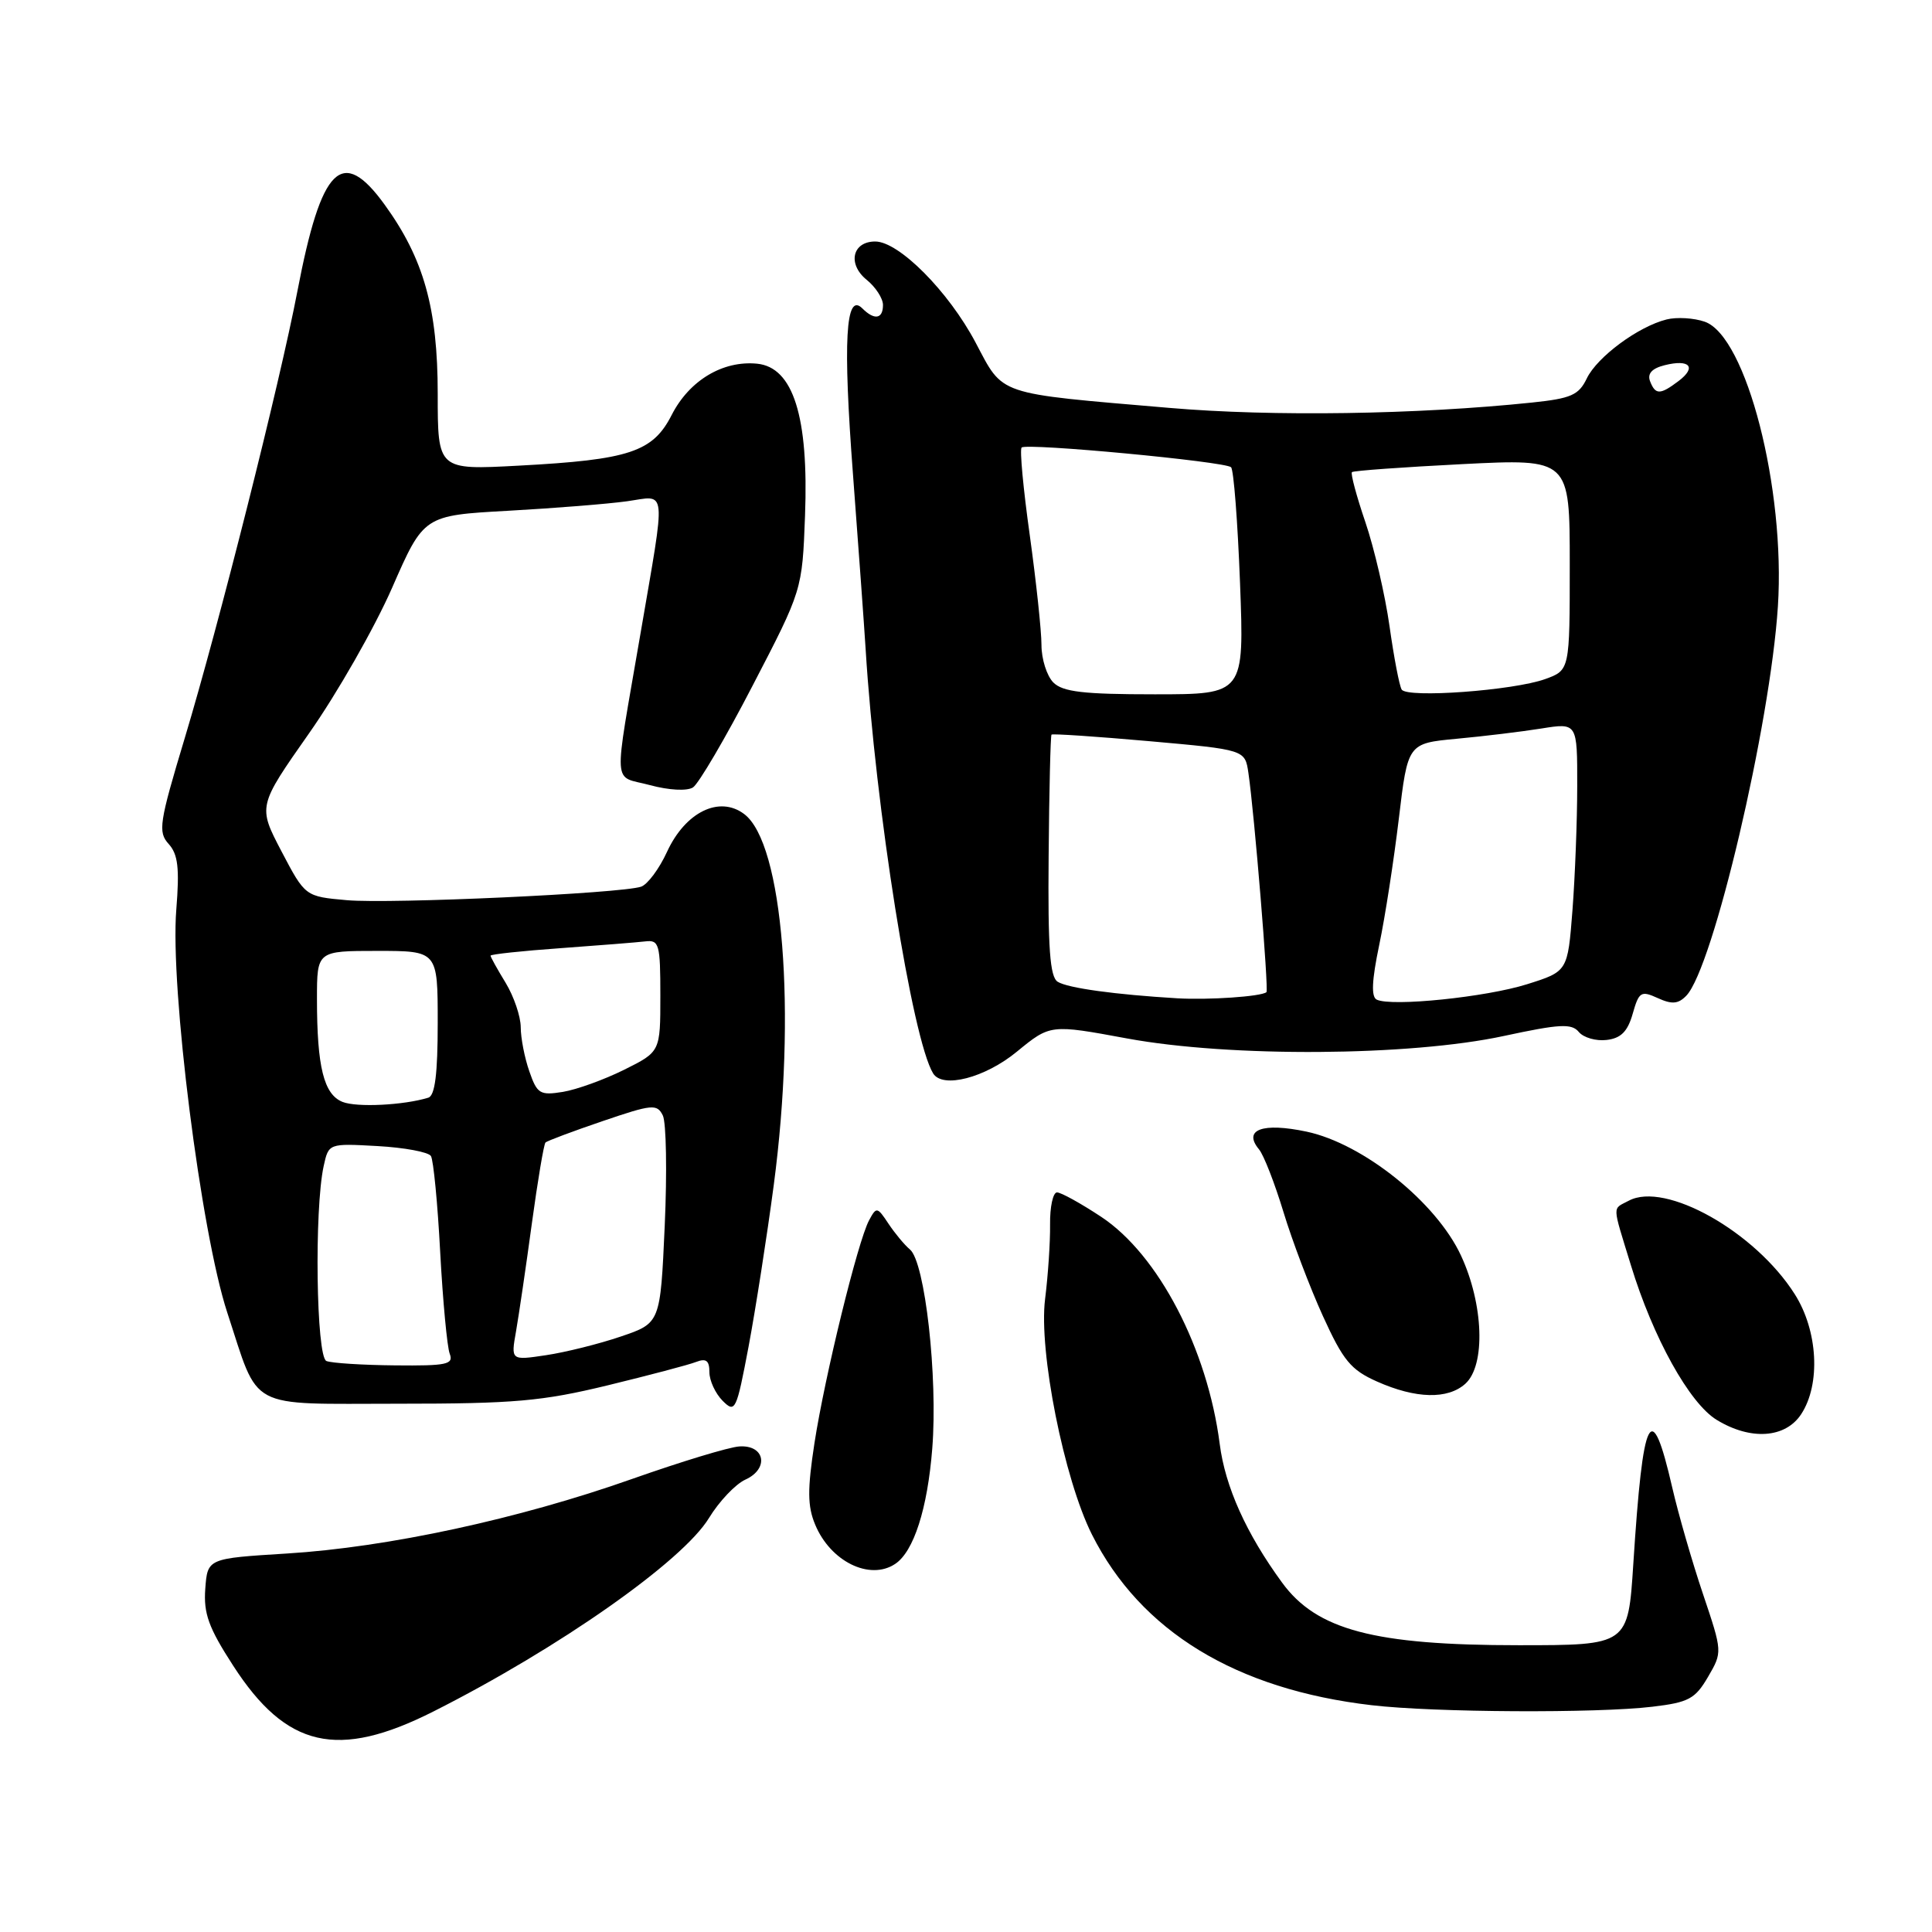 <?xml version="1.0" encoding="UTF-8" standalone="no"?>
<!DOCTYPE svg PUBLIC "-//W3C//DTD SVG 1.1//EN" "http://www.w3.org/Graphics/SVG/1.1/DTD/svg11.dtd" >
<svg xmlns="http://www.w3.org/2000/svg" xmlns:xlink="http://www.w3.org/1999/xlink" version="1.1" viewBox="0 0 256 256">
 <g >
 <path fill="currentColor"
d=" M 57.43 226.78 C 74.04 218.40 90.45 206.88 93.94 201.15 C 95.28 198.95 97.45 196.66 98.76 196.06 C 101.94 194.62 101.37 191.44 97.97 191.66 C 96.61 191.74 90.21 193.69 83.75 195.97 C 68.76 201.27 51.37 205.03 38.00 205.85 C 27.50 206.50 27.50 206.50 27.20 210.52 C 26.96 213.80 27.64 215.68 30.89 220.70 C 37.94 231.62 44.75 233.18 57.43 226.78 Z  M 218.95 226.15 C 223.76 225.58 224.62 225.11 226.32 222.20 C 228.24 218.90 228.24 218.90 225.65 211.20 C 224.22 206.96 222.39 200.62 221.58 197.10 C 218.80 185.02 217.71 187.16 216.42 207.25 C 215.73 218.00 215.73 218.00 201.22 218.00 C 182.08 218.00 174.46 215.98 169.88 209.70 C 165.13 203.20 162.34 196.99 161.62 191.34 C 160.00 178.74 153.49 166.25 145.92 161.24 C 143.23 159.46 140.59 158.00 140.06 158.00 C 139.53 158.00 139.11 159.91 139.14 162.25 C 139.17 164.59 138.87 169.03 138.48 172.13 C 137.61 179.02 140.99 195.98 144.69 203.34 C 151.14 216.15 163.76 223.86 181.76 225.95 C 190.05 226.92 211.57 227.03 218.95 226.15 Z  M 118.61 207.23 C 121.07 205.61 122.90 199.92 123.53 191.93 C 124.28 182.45 122.57 167.21 120.57 165.56 C 119.87 164.98 118.59 163.44 117.73 162.15 C 116.24 159.90 116.13 159.88 115.15 161.71 C 113.66 164.51 109.30 182.29 107.92 191.22 C 106.98 197.36 106.99 199.57 108.01 202.01 C 110.03 206.90 115.24 209.47 118.61 207.23 Z  M 238.67 187.38 C 241.27 183.41 240.89 176.32 237.81 171.48 C 232.57 163.21 220.66 156.51 215.82 159.10 C 213.61 160.28 213.58 159.42 216.10 167.64 C 219.03 177.24 223.86 185.94 227.47 188.14 C 231.97 190.89 236.57 190.58 238.67 187.38 Z  M 102.53 157.00 C 105.56 134.10 103.77 111.72 98.60 107.86 C 95.31 105.39 90.81 107.60 88.38 112.88 C 87.35 115.13 85.80 117.20 84.95 117.49 C 82.28 118.39 51.77 119.79 45.97 119.28 C 40.44 118.79 40.44 118.79 37.30 112.81 C 34.17 106.83 34.17 106.83 40.95 97.17 C 44.69 91.85 49.63 83.18 51.95 77.90 C 56.15 68.30 56.15 68.30 67.33 67.68 C 73.47 67.34 80.57 66.77 83.09 66.42 C 88.43 65.67 88.27 64.10 84.86 84.00 C 81.26 104.99 81.11 102.68 86.11 104.03 C 88.62 104.71 91.03 104.84 91.82 104.34 C 92.56 103.87 96.13 97.80 99.73 90.84 C 106.30 78.19 106.30 78.19 106.67 68.34 C 107.17 55.19 105.10 48.66 100.31 48.19 C 95.77 47.75 91.34 50.41 89.01 54.97 C 86.51 59.89 83.41 60.92 68.75 61.70 C 58.00 62.28 58.00 62.28 58.00 52.18 C 58.00 40.85 56.15 34.27 50.96 27.11 C 45.31 19.31 42.58 22.02 39.41 38.57 C 37.07 50.80 28.98 82.87 24.48 97.80 C 21.09 109.05 20.91 110.24 22.35 111.83 C 23.59 113.21 23.80 115.03 23.36 120.53 C 22.52 130.86 26.63 163.31 30.11 173.91 C 34.42 187.02 32.50 186.00 52.78 186.00 C 68.13 186.00 71.84 185.67 80.50 183.57 C 86.00 182.23 91.29 180.84 92.25 180.46 C 93.57 179.95 94.00 180.29 94.00 181.82 C 94.00 182.94 94.79 184.64 95.75 185.61 C 97.42 187.28 97.58 186.93 99.19 178.43 C 100.11 173.52 101.62 163.88 102.53 157.00 Z  M 194.17 183.35 C 196.87 180.90 196.59 172.81 193.58 166.35 C 190.30 159.30 180.64 151.55 173.14 149.95 C 167.29 148.71 164.66 149.68 166.82 152.29 C 167.45 153.04 168.90 156.77 170.06 160.58 C 171.21 164.38 173.57 170.60 175.29 174.38 C 177.97 180.27 178.99 181.52 182.46 183.06 C 187.60 185.35 191.84 185.45 194.17 183.35 Z  M 134.73 139.36 C 139.17 135.72 139.17 135.72 149.34 137.60 C 163.01 140.12 186.81 139.96 199.28 137.27 C 206.66 135.68 208.25 135.59 209.20 136.74 C 209.82 137.49 211.48 137.97 212.88 137.80 C 214.78 137.58 215.67 136.69 216.34 134.33 C 217.17 131.41 217.44 131.24 219.66 132.25 C 221.54 133.11 222.38 133.04 223.45 131.93 C 227.00 128.23 234.56 96.09 235.58 80.36 C 236.59 64.77 231.40 44.56 225.89 42.63 C 224.46 42.13 222.18 41.99 220.83 42.33 C 217.07 43.27 211.64 47.29 210.26 50.14 C 209.20 52.35 208.18 52.80 203.00 53.34 C 187.77 54.93 168.61 55.22 154.97 54.05 C 131.80 52.07 133.03 52.48 129.26 45.37 C 125.68 38.61 119.11 32.00 115.97 32.00 C 112.93 32.00 112.27 34.99 114.83 37.07 C 116.02 38.03 117.00 39.54 117.00 40.41 C 117.00 42.28 115.86 42.46 114.26 40.86 C 112.04 38.64 111.68 45.16 113.03 62.93 C 113.76 72.59 114.51 82.97 114.70 86.00 C 116.00 107.11 120.88 137.75 123.65 142.24 C 124.91 144.27 130.52 142.82 134.73 139.36 Z  M 43.25 180.34 C 41.90 179.79 41.63 160.27 42.89 154.50 C 43.55 151.50 43.55 151.50 50.02 151.86 C 53.59 152.06 56.77 152.65 57.10 153.18 C 57.43 153.70 57.99 159.45 58.33 165.95 C 58.68 172.44 59.25 178.49 59.59 179.38 C 60.13 180.79 59.21 180.99 52.36 180.92 C 48.04 180.88 43.94 180.62 43.25 180.34 Z  M 68.38 176.39 C 68.75 174.25 69.70 167.84 70.47 162.14 C 71.25 156.44 72.06 151.60 72.28 151.39 C 72.50 151.17 75.90 149.90 79.83 148.56 C 86.43 146.31 87.06 146.25 87.83 147.81 C 88.28 148.74 88.40 155.31 88.08 162.41 C 87.50 175.32 87.50 175.32 82.25 177.10 C 79.37 178.08 74.91 179.19 72.35 179.57 C 67.69 180.27 67.69 180.27 68.38 176.39 Z  M 45.39 146.01 C 42.91 145.02 42.00 141.38 42.00 132.38 C 42.00 126.00 42.00 126.00 50.00 126.00 C 58.00 126.00 58.00 126.00 58.00 135.53 C 58.00 142.28 57.64 145.18 56.75 145.45 C 53.49 146.45 47.29 146.76 45.39 146.01 Z  M 70.14 141.96 C 69.51 140.17 69.00 137.53 69.00 136.10 C 68.99 134.67 68.09 132.03 67.00 130.23 C 65.90 128.43 65.00 126.81 65.00 126.63 C 65.00 126.45 69.16 126.00 74.25 125.64 C 79.34 125.27 84.40 124.87 85.50 124.74 C 87.34 124.52 87.50 125.09 87.50 131.93 C 87.50 139.36 87.50 139.36 82.70 141.75 C 80.06 143.06 76.41 144.38 74.59 144.68 C 71.55 145.17 71.17 144.94 70.14 141.96 Z  M 156.00 132.28 C 147.79 131.79 141.50 130.93 140.15 130.09 C 139.12 129.45 138.84 125.67 138.95 113.42 C 139.02 104.71 139.20 97.47 139.33 97.34 C 139.47 97.20 145.29 97.59 152.28 98.21 C 164.97 99.34 164.97 99.34 165.42 102.42 C 166.21 107.78 168.13 131.21 167.81 131.47 C 167.09 132.05 160.16 132.52 156.00 132.28 Z  M 182.43 132.46 C 181.67 132.10 181.77 129.92 182.75 125.23 C 183.53 121.53 184.69 114.00 185.35 108.50 C 186.54 98.50 186.54 98.50 193.02 97.89 C 196.58 97.56 201.64 96.95 204.25 96.53 C 209.00 95.77 209.00 95.77 208.99 104.14 C 208.99 108.74 208.70 116.15 208.36 120.61 C 207.73 128.72 207.73 128.72 202.33 130.42 C 196.90 132.13 184.42 133.41 182.43 132.46 Z  M 139.57 90.43 C 138.71 89.56 138.00 87.33 138.00 85.46 C 138.00 83.60 137.30 77.05 136.45 70.92 C 135.59 64.79 135.10 59.56 135.37 59.30 C 135.99 58.67 162.32 61.15 163.12 61.91 C 163.47 62.23 164.00 69.14 164.31 77.25 C 164.87 92.00 164.87 92.00 153.01 92.00 C 143.55 92.00 140.82 91.68 139.57 90.43 Z  M 185.73 91.37 C 185.42 90.87 184.70 87.10 184.12 82.98 C 183.54 78.87 182.10 72.66 180.92 69.19 C 179.74 65.73 178.94 62.74 179.14 62.56 C 179.34 62.37 185.91 61.90 193.75 61.50 C 208.00 60.78 208.00 60.78 208.00 74.79 C 208.00 88.80 208.00 88.80 204.75 89.98 C 200.53 91.50 186.45 92.53 185.73 91.37 Z  M 218.64 50.51 C 218.26 49.51 218.89 48.81 220.58 48.39 C 223.89 47.56 224.85 48.65 222.43 50.48 C 219.97 52.34 219.35 52.34 218.64 50.51 Z "/>
</g>
</svg>